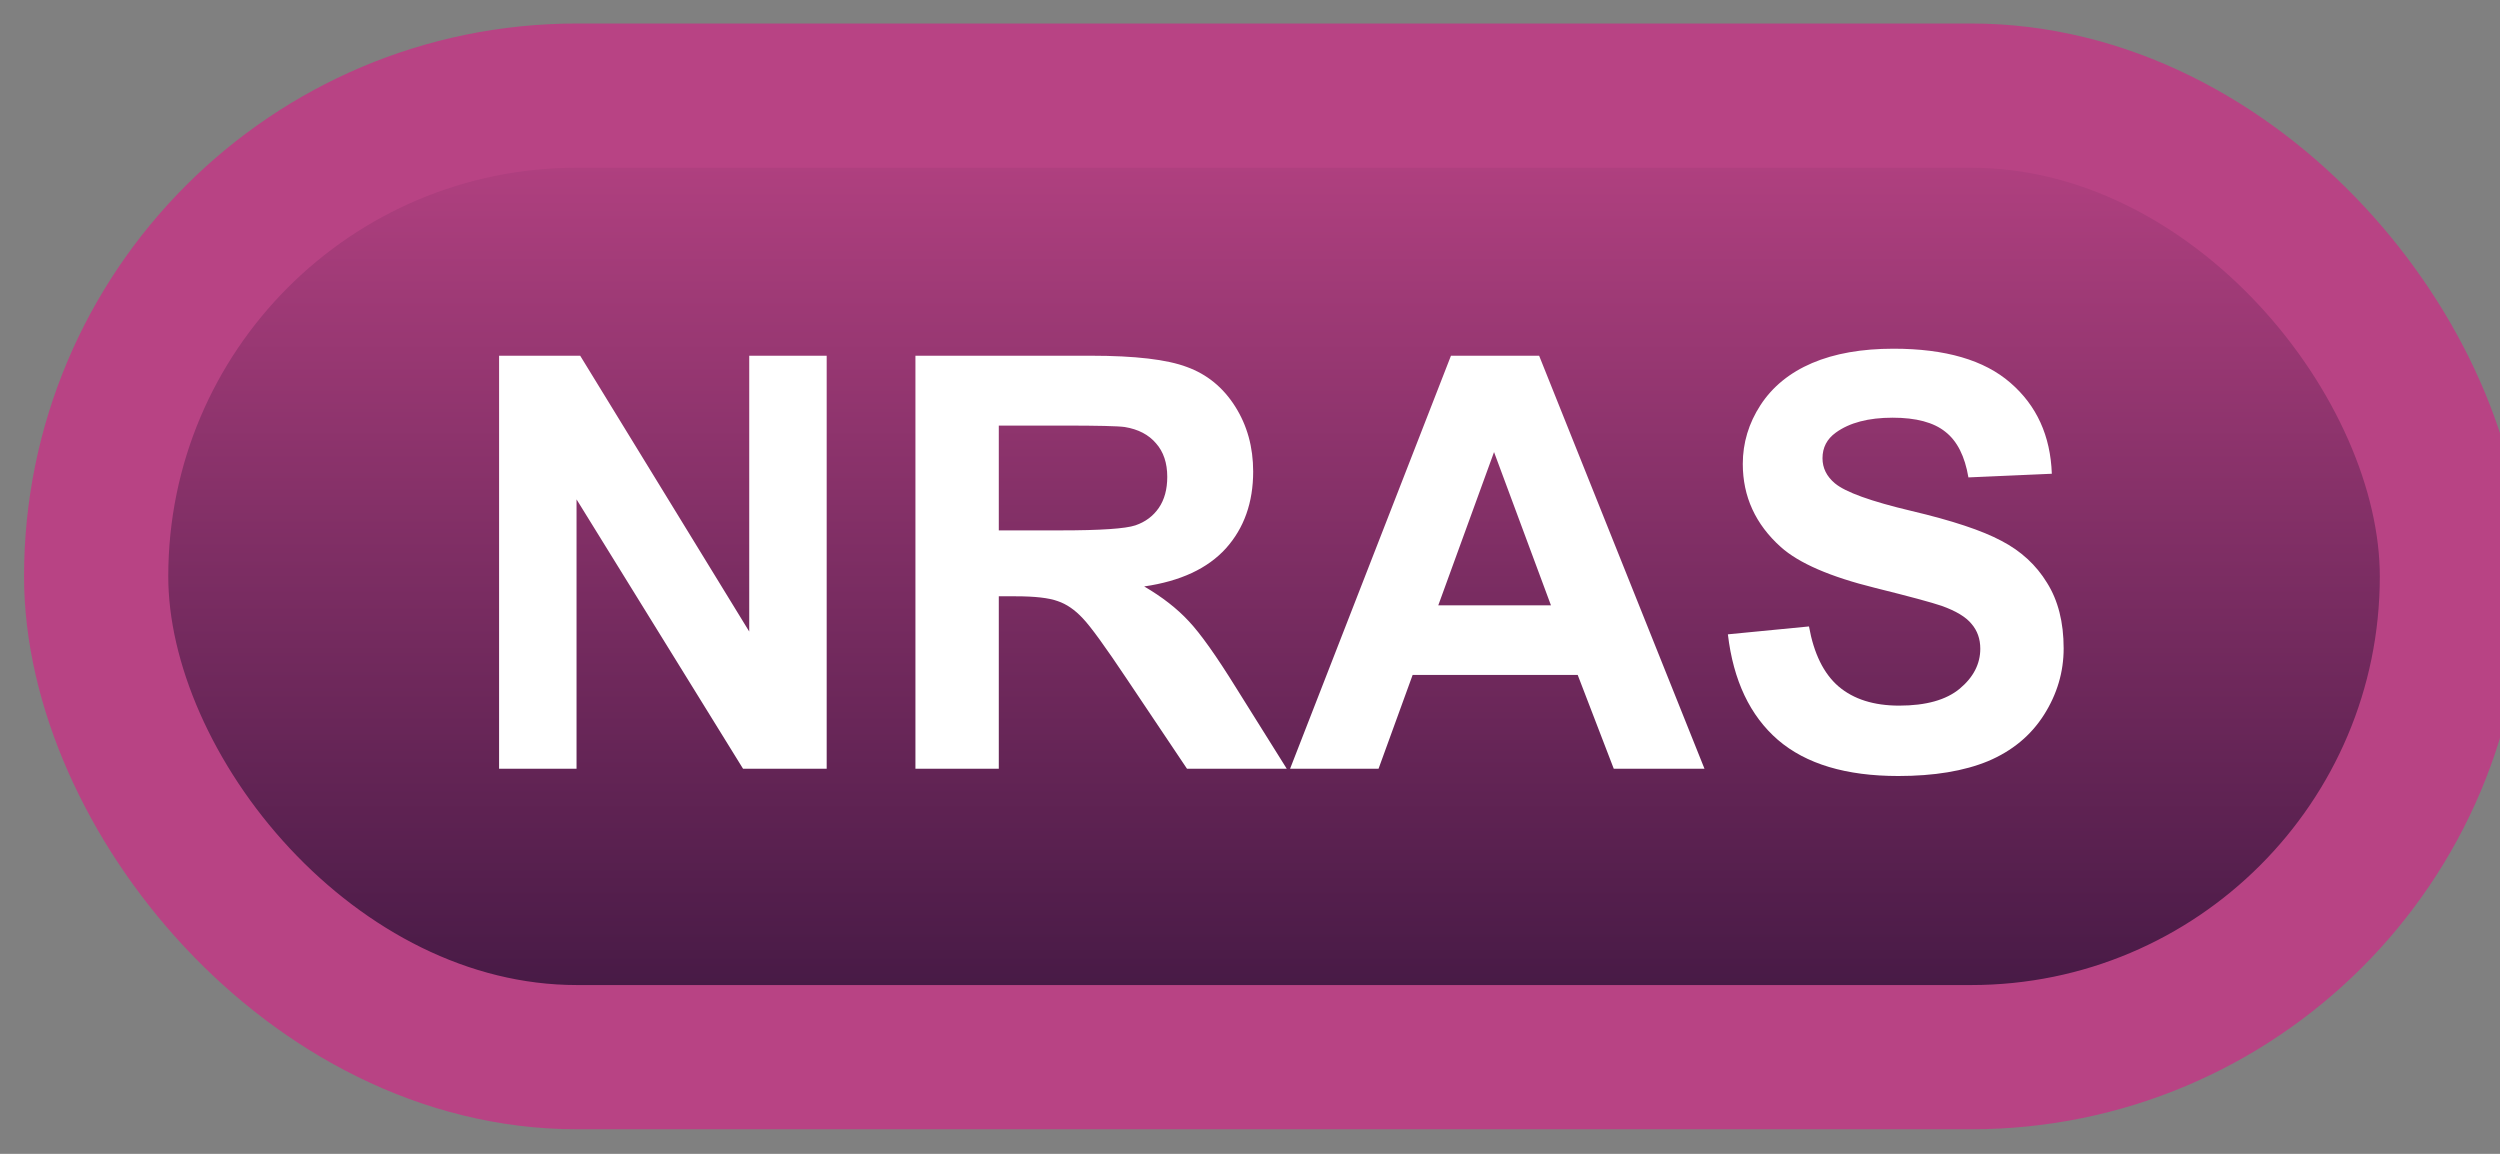 <svg width="52" height="24" viewBox="0 0 52 24" fill="none" xmlns="http://www.w3.org/2000/svg">
<rect x="0" y="0" width="52" height="24" fill="#808080" stroke="none"/>
<rect x="2" y="1.989" width="49" height="20" rx="10" fill="url(#paint0_linear_64_1897)"/>
<rect x="2" y="1.989" width="49" height="20" rx="10" stroke="#B84384" stroke-width="3" stroke-linejoin="round"/>
<path d="M10.381 15.989V7.399H12.068L15.584 13.136V7.399H17.195V15.989H15.455L11.992 10.387V15.989H10.381ZM19.041 15.989V7.399H22.691C23.609 7.399 24.275 7.477 24.689 7.634C25.107 7.786 25.441 8.059 25.691 8.454C25.941 8.848 26.066 9.3 26.066 9.807C26.066 10.452 25.877 10.985 25.498 11.407C25.119 11.825 24.553 12.089 23.799 12.198C24.174 12.417 24.482 12.657 24.725 12.919C24.971 13.18 25.301 13.645 25.715 14.313L26.764 15.989H24.689L23.436 14.12C22.99 13.452 22.686 13.032 22.521 12.86C22.357 12.684 22.184 12.565 22 12.503C21.816 12.436 21.525 12.403 21.127 12.403H20.775V15.989H19.041ZM20.775 11.032H22.059C22.891 11.032 23.41 10.997 23.617 10.927C23.824 10.856 23.986 10.735 24.104 10.563C24.221 10.391 24.279 10.177 24.279 9.919C24.279 9.63 24.201 9.397 24.045 9.221C23.893 9.042 23.676 8.928 23.395 8.882C23.254 8.862 22.832 8.852 22.129 8.852H20.775V11.032ZM35.453 15.989H33.566L32.816 14.038H29.383L28.674 15.989H26.834L30.18 7.399H32.014L35.453 15.989ZM32.26 12.591L31.076 9.403L29.916 12.591H32.26ZM35.94 13.194L37.627 13.03C37.728 13.596 37.934 14.012 38.242 14.278C38.555 14.544 38.975 14.677 39.502 14.677C40.06 14.677 40.48 14.559 40.762 14.325C41.047 14.087 41.19 13.809 41.19 13.493C41.19 13.29 41.129 13.118 41.008 12.977C40.891 12.833 40.684 12.708 40.387 12.602C40.184 12.532 39.721 12.407 38.998 12.227C38.068 11.997 37.416 11.714 37.041 11.378C36.514 10.905 36.25 10.329 36.25 9.649C36.25 9.212 36.373 8.803 36.619 8.425C36.869 8.042 37.227 7.751 37.691 7.552C38.16 7.352 38.725 7.253 39.385 7.253C40.463 7.253 41.273 7.489 41.816 7.962C42.363 8.434 42.65 9.065 42.678 9.854L40.943 9.93C40.869 9.489 40.709 9.173 40.463 8.981C40.221 8.786 39.855 8.688 39.367 8.688C38.863 8.688 38.469 8.792 38.184 8.999C38 9.132 37.908 9.309 37.908 9.532C37.908 9.735 37.994 9.909 38.166 10.053C38.385 10.237 38.916 10.428 39.76 10.628C40.603 10.827 41.227 11.034 41.629 11.249C42.035 11.46 42.352 11.751 42.578 12.122C42.809 12.489 42.924 12.944 42.924 13.487C42.924 13.979 42.787 14.44 42.514 14.87C42.24 15.3 41.853 15.62 41.353 15.831C40.853 16.038 40.23 16.141 39.484 16.141C38.398 16.141 37.565 15.891 36.982 15.391C36.4 14.887 36.053 14.155 35.94 13.194Z" fill="white"/>
<defs>
<linearGradient id="paint0_linear_64_1897" x1="26.5" y1="1.989" x2="26.5" y2="21.989" gradientUnits="userSpaceOnUse">
<stop stop-color="#B84384"/>
<stop offset="1" stop-color="#3F1741"/>
</linearGradient>
</defs>
</svg>
